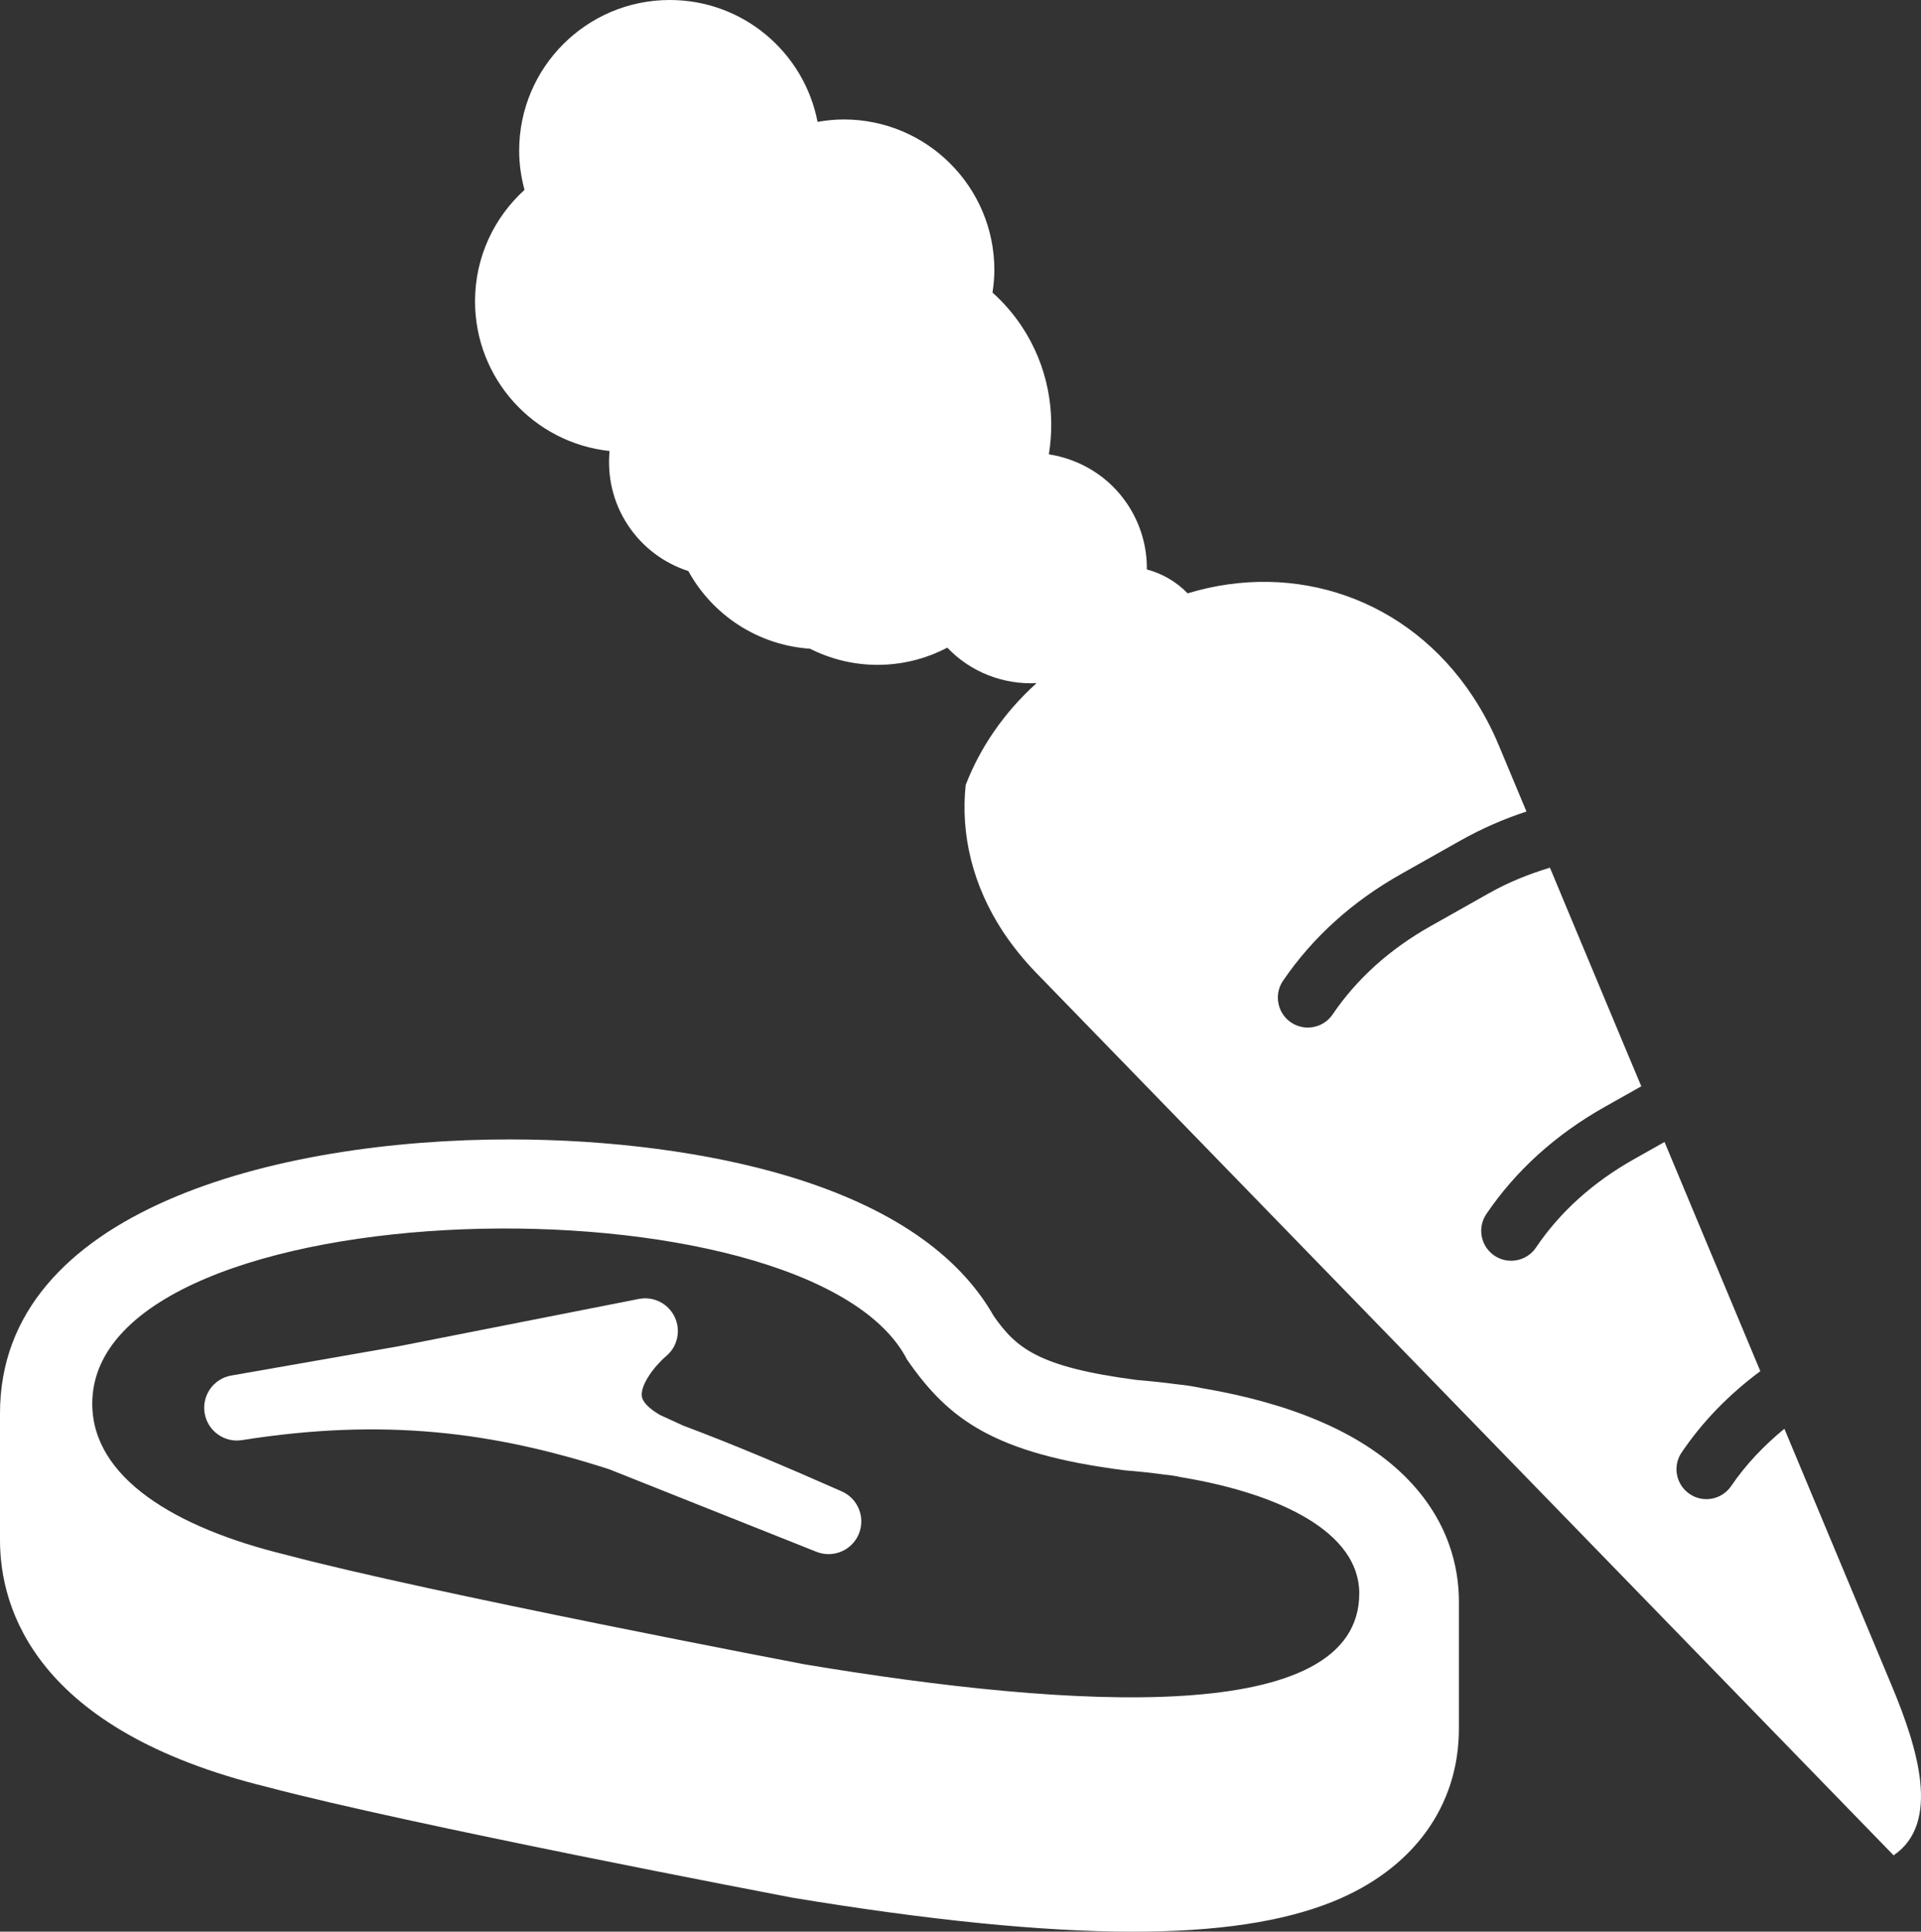 <?xml version="1.0" encoding="utf-8"?>
<!-- Generator: Adobe Illustrator 16.0.0, SVG Export Plug-In . SVG Version: 6.00 Build 0)  -->
<!DOCTYPE svg PUBLIC "-//W3C//DTD SVG 1.1//EN" "http://www.w3.org/Graphics/SVG/1.1/DTD/svg11.dtd">
<svg version="1.1" id="Layer_1" xmlns="http://www.w3.org/2000/svg" xmlns:xlink="http://www.w3.org/1999/xlink" x="0px" y="0px"
	 width="123.3px" height="123.968px" viewBox="0 0 123.3 123.968" enable-background="new 0 0 123.3 123.968" xml:space="preserve">
<rect x="0" y="0" width="123.3" height="123.968" fill="#333333" stroke="none"/>
<path fill="#FFFFFF" d="M121.417,108.172l-6.887-16.479c-1.323,1.089-2.48,2.303-3.41,3.672c-0.601,0.881-1.794,1.111-2.669,0.515
	c-0.216-0.145-0.391-0.326-0.526-0.532c-0.418-0.635-0.438-1.473,0.013-2.134c1.347-1.992,3.049-3.732,5.049-5.216l-2.326-5.564
	l-1.106-2.641l-2.717-6.505l-1.963,1.106c-2.624,1.478-4.746,3.383-6.29,5.674c-0.597,0.88-1.792,1.107-2.668,0.514
	c-0.217-0.146-0.391-0.331-0.526-0.531c-0.416-0.635-0.435-1.473,0.011-2.138c1.889-2.788,4.444-5.097,7.589-6.871l2.355-1.326
	l-0.018-0.045l-1.143-2.726l-3.49-8.352l-1.211-2.907c-1.32,0.397-2.629,0.917-3.91,1.637l-3.744,2.111
	c-2.623,1.475-4.743,3.381-6.296,5.672c-0.598,0.878-1.797,1.103-2.674,0.508c-0.214-0.145-0.386-0.326-0.522-0.531
	c-0.413-0.628-0.436-1.475,0.013-2.138c1.896-2.784,4.451-5.094,7.595-6.862l3.742-2.11c1.4-0.791,2.84-1.417,4.289-1.891
	l-1.771-4.237c-0.465-1.117-1.033-2.181-1.678-3.158c-4.161-6.304-11.425-8.697-18.299-6.608c-0.729-0.758-1.639-1.271-2.618-1.533
	c0.017-1.43-0.381-2.878-1.229-4.163c-1.203-1.819-3.066-2.912-5.059-3.226c0.445-2.758-0.069-5.676-1.727-8.192
	c-0.548-0.829-1.188-1.555-1.891-2.189c0.071-0.472,0.119-0.951,0.119-1.443c0-5.339-4.328-9.667-9.667-9.667
	c-0.574,0-1.134,0.06-1.681,0.155C51.615,3.366,47.698,0,42.99,0c-5.339,0-9.667,4.328-9.667,9.667c0,0.873,0.126,1.713,0.343,2.518
	c-1.947,1.768-3.176,4.312-3.176,7.149c0,4.99,3.781,9.095,8.635,9.61c-0.152,1.615,0.208,3.288,1.172,4.749
	c0.961,1.458,2.347,2.458,3.885,2.957c1.542,2.807,4.439,4.754,7.81,4.984c1.304,0.656,2.772,1.034,4.332,1.034
	c1.617,0,3.138-0.402,4.478-1.104c1.509,1.587,3.611,2.379,5.729,2.279c-2.085,1.88-3.614,4.119-4.548,6.532
	c-0.334,3.157,0.432,6.441,2.408,9.438c0.612,0.918,1.325,1.803,2.126,2.629l55.024,56.628
	C124.594,116.999,123.084,112.165,121.417,108.172z"/>
<g>
	<path fill="#FFFFFF" d="M90.131,94.705c-2.791-2.743-7.18-4.637-13.045-5.628c-0.463-0.101-0.947-0.177-1.478-0.229
		c-0.839-0.113-1.72-0.207-2.626-0.283c-6.441-0.836-7.78-2.106-9.188-4.086c-2.27-4.014-6.707-7.037-13.195-8.992
		c-5.067-1.523-11.416-2.362-17.879-2.362h-0.004C17.624,73.124,0,77.727,0,90.695v8.152c0,4.354,2.233,12.194,17.178,15.844
		c9.027,2.396,32.494,6.869,33.49,7.06v-0.001l0.098,0.02c0.021,0.004,0.054,0.01,0.072,0.014
		c8.734,1.449,16.092,2.185,21.867,2.185c5.416,0,9.611-0.628,12.825-1.92c5.155-2.075,8.11-6.125,8.11-11.11v-8.152
		C93.643,100.672,93.034,97.559,90.131,94.705z M51.66,106.816c-0.013-0.002-24.277-4.629-33.254-7.02h0.002
		c-7.214-1.746-12.486-4.981-12.486-9.711c0-13.99,46.141-14.923,52.311-2.803l0.004-0.002c2.652,3.833,5.605,6.017,13.977,7.084
		c0.87,0.07,1.726,0.16,2.565,0.277c0.394,0.037,0.722,0.089,0.997,0.156c6.414,1.061,11.469,3.547,11.469,7.462
		C87.244,110.821,68.996,109.701,51.66,106.816z"/>
	<path fill="#FFFFFF" d="M54.03,95.714c-3.638-1.603-6.977-3.026-10.193-4.227c-0.007-0.002-0.011-0.006-0.016-0.009
		c-0.519-0.233-0.998-0.454-1.454-0.666c-0.683-0.395-1.104-0.809-1.168-1.183c-0.126-0.728,0.822-1.974,1.548-2.587
		c0.741-0.612,0.972-1.649,0.559-2.518c-0.412-0.868-1.356-1.348-2.305-1.161L25.61,86.394l-10.765,1.884
		c-1.137,0.197-1.9,1.277-1.71,2.416s1.264,1.912,2.401,1.729c9.082-1.438,16.122-0.532,23.568,1.872l13.3,5.296
		c0.255,0.102,0.518,0.149,0.776,0.149c0.824,0,1.602-0.485,1.94-1.288C55.562,97.395,55.078,96.178,54.03,95.714z"/>
</g>
</svg>
